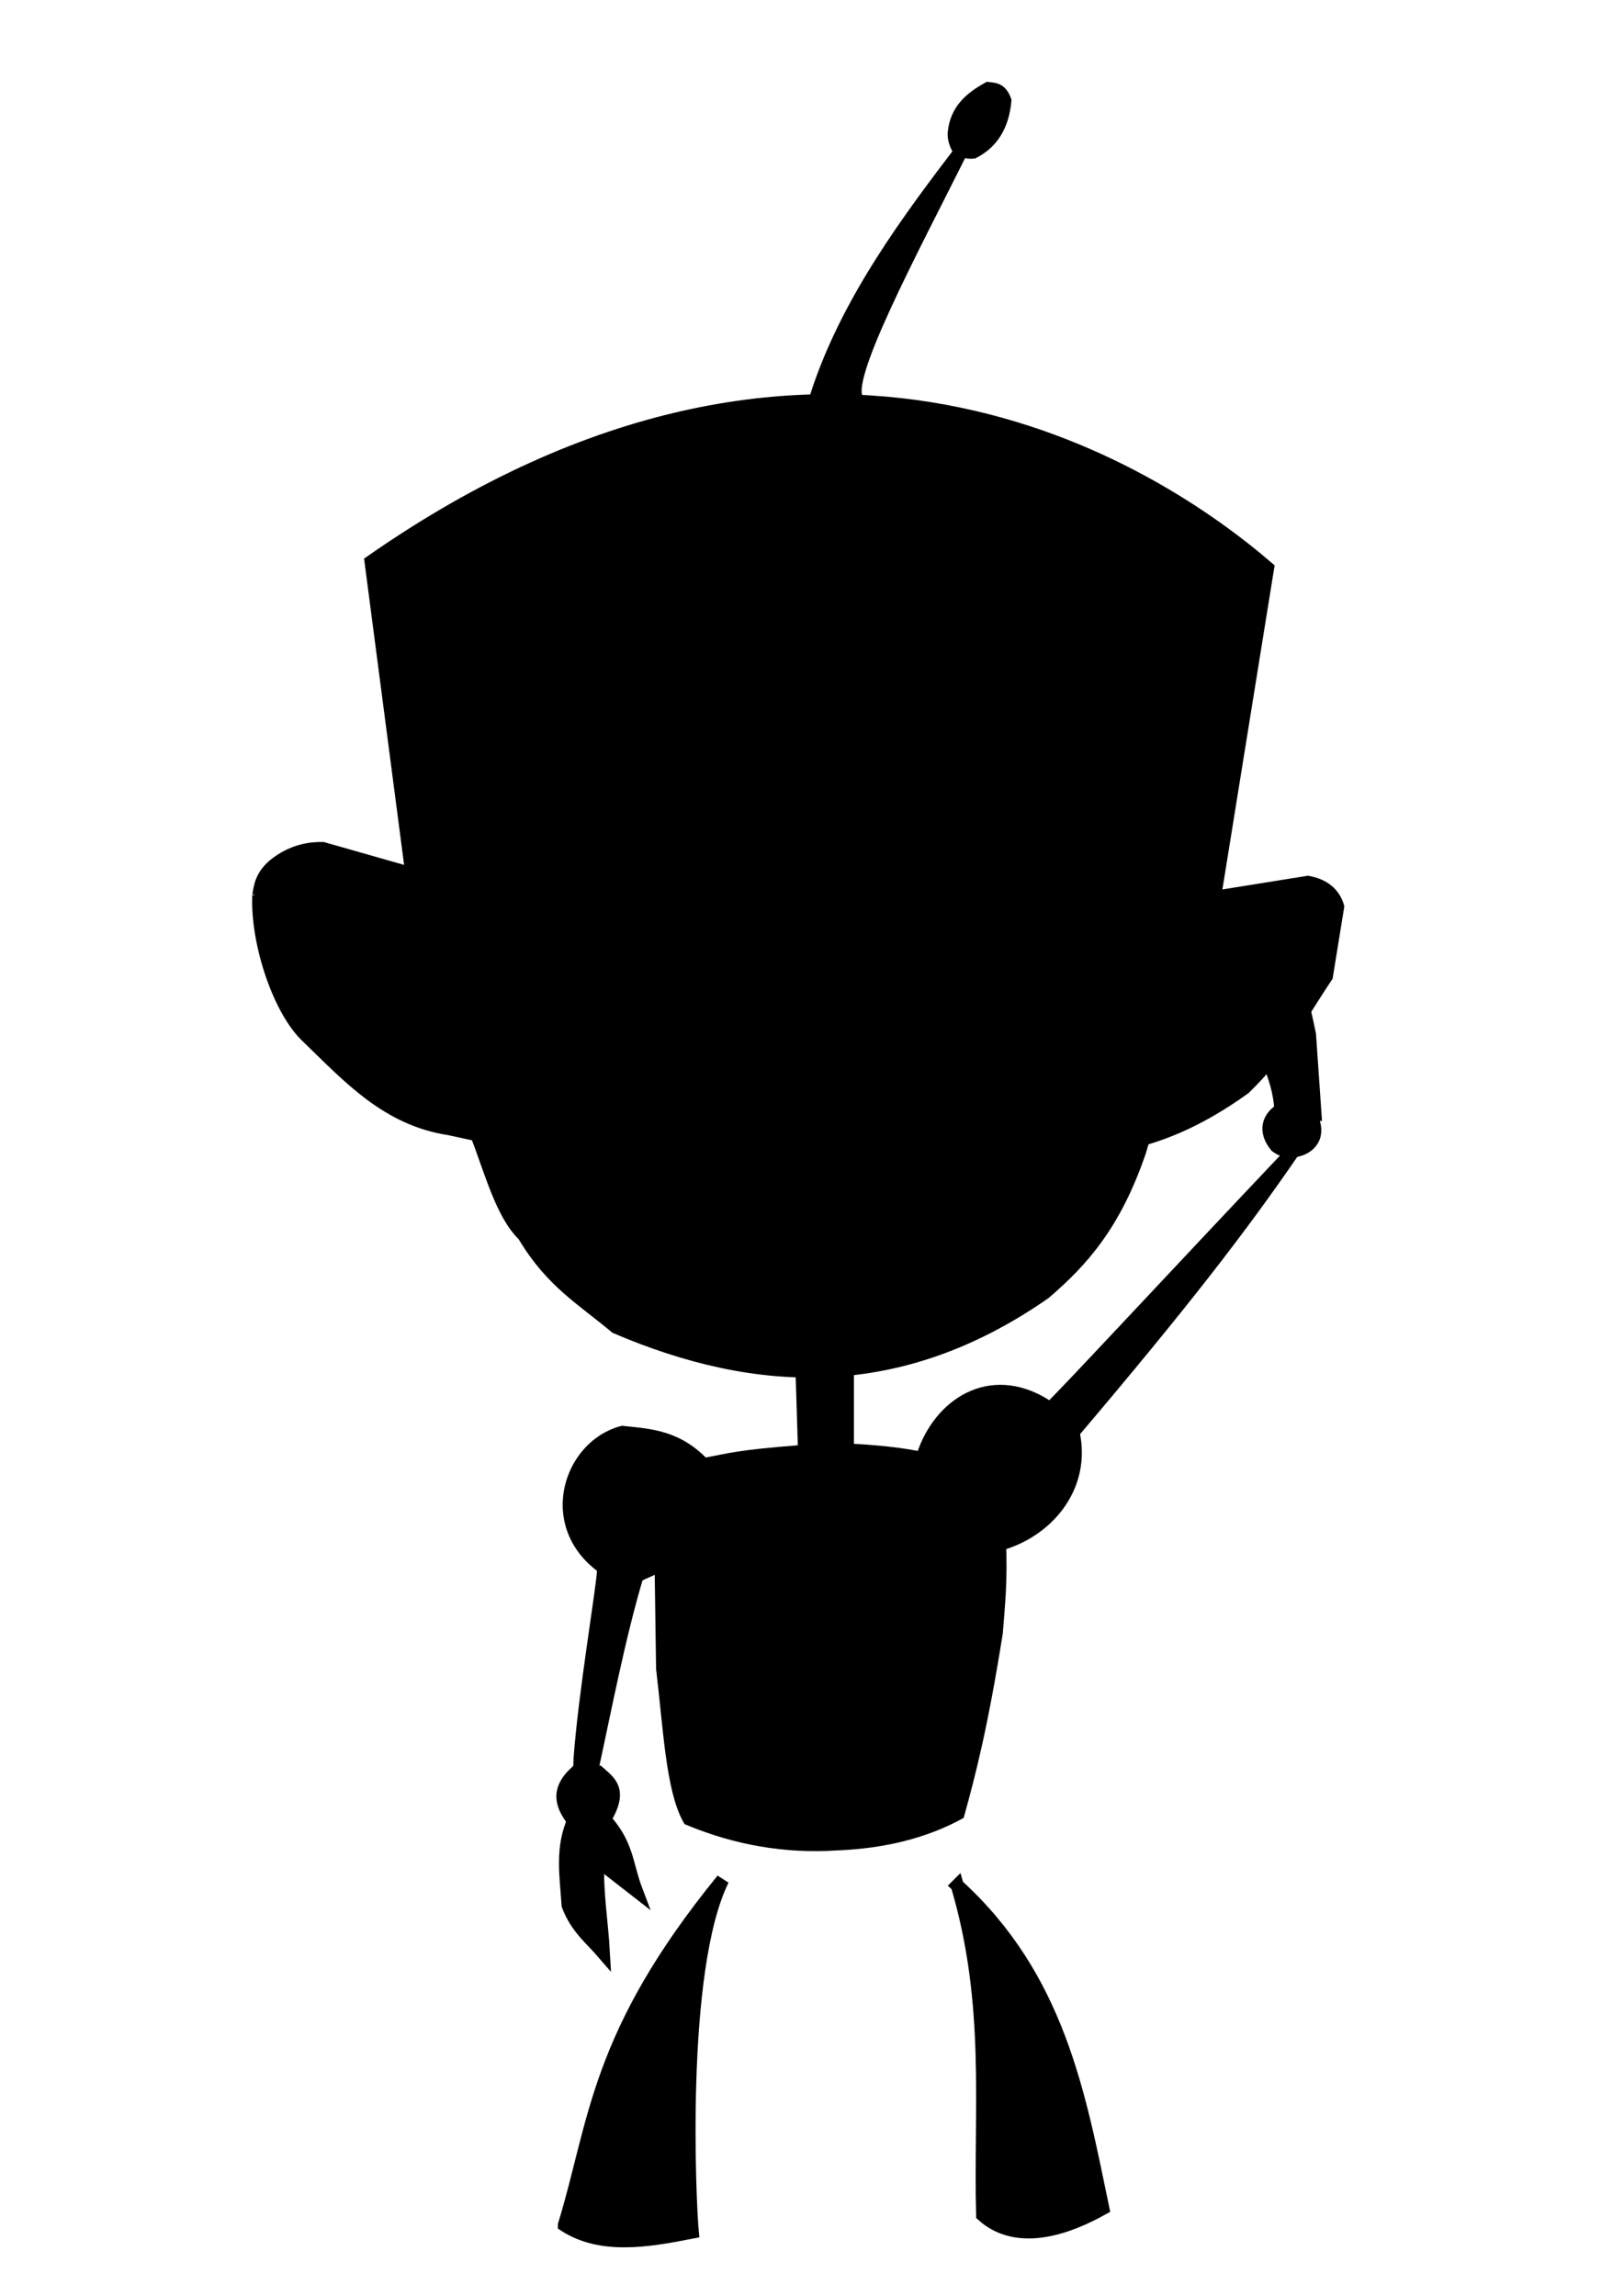 <?xml version="1.0" encoding="UTF-8" standalone="no"?>
<!-- Created with Inkscape (http://www.inkscape.org/) -->

<svg
   xmlns:dc="http://purl.org/dc/elements/1.1/"
   xmlns:cc="http://creativecommons.org/ns#"
   xmlns:rdf="http://www.w3.org/1999/02/22-rdf-syntax-ns#"
   xmlns:svg="http://www.w3.org/2000/svg"
   xmlns="http://www.w3.org/2000/svg"
   xmlns:sodipodi="http://sodipodi.sourceforge.net/DTD/sodipodi-0.dtd"
   xmlns:inkscape="http://www.inkscape.org/namespaces/inkscape"
   width="744"
   height="1052"
   id="svg2"
   version="1.1"
   inkscape:version="0.48.4 r9939"
   sodipodi:docname="drawing_black.svg">
  <defs
     id="defs4">
    <filter
       inkscape:collect="always"
       id="filter4813"
       x="-0.229"
       width="1.457"
       y="-0.814"
       height="2.629">
      <feGaussianBlur
         inkscape:collect="always"
         stdDeviation="47.075"
         id="feGaussianBlur4815" />
    </filter>
  </defs>
  <sodipodi:namedview
     id="base"
     pagecolor="#ffffff"
     bordercolor="#666666"
     borderopacity="1.0"
     inkscape:pageopacity="0.0"
     inkscape:pageshadow="2"
     inkscape:zoom="0.49497474"
     inkscape:cx="337.07777"
     inkscape:cy="709.48798"
     inkscape:document-units="px"
     inkscape:current-layer="layer3"
     showgrid="false"
     inkscape:window-width="1280"
     inkscape:window-height="1002"
     inkscape:window-x="1592"
     inkscape:window-y="-8"
     inkscape:window-maximized="1" />
  <g
     inkscape:groupmode="layer"
     id="layer2"
     inkscape:label="fills for evil gir"
     style="display:inline">
    <g
       id="g3232"
       transform="translate(5.714,34.286)"
       style="fill:#000000;fill-opacity:1">
      <path
         inkscape:connector-curvature="0"
         id="path3901"
         d="m 361.786,595.576 1.071,34.643 19.643,-0.357 0,-35 z"
         style="fill:#000000;fill-opacity:1;stroke:#000000;stroke-width:6;stroke-linecap:butt;stroke-linejoin:miter;stroke-miterlimit:4;stroke-opacity:1;stroke-dasharray:none" />
      <path
         inkscape:connector-curvature="0"
         id="path3889"
         d="M 267.321,710.041 280,714.148 l -15.357,64.286 -4.286,-0.179 z"
         style="fill:#000000;fill-opacity:1;stroke:none" />
      <path
         inkscape:connector-curvature="0"
         id="path3869"
         d="m 521.239,563.953 9.344,6.819 54.801,-75.761 z"
         style="fill:#000000;fill-opacity:1;stroke:#000000;stroke-width:1px;stroke-linecap:butt;stroke-linejoin:miter;stroke-opacity:1" />
      <path
         sodipodi:nodetypes="ccccccccccccccc"
         inkscape:connector-curvature="0"
         id="path3821"
         d="m 452.754,603.374 19.032,7.917 13.178,9.526 2.026,12.826 -5.74,15.326 -7.679,11.607 -12.857,7.5 -7.157,3.124 -1.235,-10.089 -1.071,-10.179 -7.321,-6.786 -22.857,-8.393 3.929,-16.25 13.393,-10.536 z"
         style="fill:#000000;fill-opacity:1;stroke:#000000;stroke-width:1px;stroke-linecap:butt;stroke-linejoin:miter;stroke-opacity:1" />
      <path
         inkscape:connector-curvature="0"
         id="path3815"
         d="m 295.722,680.879 -10.102,4.041 -15.657,-2.778 -10.607,-11.617 -3.283,-19.951 8.586,-19.193 13.89,-8.839 12.374,3.283 z"
         style="fill:#000000;fill-opacity:1;stroke:none" />
      <path
         sodipodi:nodetypes="ccccccccccccc"
         inkscape:connector-curvature="0"
         id="path3809"
         d="m 244.457,179.085 c 86.714,-41.044 182.884,-44.262 296.48,22.223 l -25.254,178.292 -31.315,119.198 -21.718,47.477 -22.728,31.315 c -39.771,19.375 -82.651,26.318 -131.825,8.081 L 297.995,567.994 271.731,484.151 247.487,379.601 232.335,284.141 231.325,211.915 z"
         style="fill:#000000;fill-opacity:1;stroke:none" />
      <path
         sodipodi:nodetypes="cccccccccccccccccc"
         inkscape:connector-curvature="0"
         id="path2997"
         d="m 355.069,633.149 -12.122,20.203 -2.02,35.608 -8.586,10.859 -1.01,67.175 7.576,7.576 0.505,9.091 7.071,8.081 13.637,8.586 18.183,8.586 -18.183,2.02 -27.274,-3.03 -20.708,-9.596 -8.586,-25.759 -6.061,-73.236 2.525,-30.305 17.173,-30.305 z"
         style="fill:#000000;fill-opacity:1;stroke:none" />
      <path
         inkscape:connector-curvature="0"
         id="path2999"
         d="m 423.254,637.189 26.264,15.152 -0.505,60.609 -14.647,75.256 -7.071,-3.03 5.556,-67.68 0.505,-27.274 z"
         style="fill:#000000;fill-opacity:1;stroke:none" />
      <path
         inkscape:connector-curvature="0"
         id="path3001"
         d="m 352.796,633.906 45.962,-2.02 24.749,5.808 9.596,52.023 0,28.537 1.01,69.195 -2.778,9.344 -12.627,7.324 -41.164,5.051 -34.598,-16.415 -6.313,-14.395 1.768,-3.788 70.963,-0.505 9.596,-7.576 2.525,-70.963 -7.829,-6.819 -30.052,-1.01 -3.788,3.788 -0.505,3.788 -5.051,6.061 -7.576,-4.798 0,-8.839 -28.032,1.01 4.041,-35.355 z"
         style="fill:#000000;fill-opacity:1;stroke:none" />
      <path
         inkscape:connector-curvature="0"
         id="path3003"
         d="m 444.72,981.399 23.234,7.071 -7.324,-64.65 -8.839,-45.962 -14.9,-44.194 5.556,54.296 1.768,52.023 z"
         style="fill:#000000;fill-opacity:1;stroke:none" />
      <path
         inkscape:connector-curvature="0"
         id="path3005"
         d="m 467.953,988.217 10.607,-1.263 -9.596,-64.145 -11.112,-46.467 -21.718,-45.962 2.273,9.091 12.627,38.133 z"
         style="fill:#000000;fill-opacity:1;stroke:none" />
      <path
         inkscape:connector-curvature="0"
         id="path3009"
         d="m 478.055,986.955 12.374,-2.778 9.091,-5.808 -5.808,-35.103 -13.385,-41.164 -15.657,-33.335 -28.284,-38.386 20.708,45.709 10.859,44.194 6.313,41.416 z"
         style="fill:#000000;fill-opacity:1;stroke:none" />
      <path
         inkscape:connector-curvature="0"
         id="path3011"
         d="m 254.053,984.934 12.879,6.061 12.627,0.505 4.041,-44.447 11.112,-51.265 19.951,-37.123 2.778,-20.708 -31.82,46.214 -22.728,58.589 z"
         style="fill:#000000;fill-opacity:1;stroke:none" />
      <path
         inkscape:connector-curvature="0"
         id="path3013"
         d="m 279.055,992.258 9.091,0.505 5.303,-43.184 7.829,-51.013 7.829,-27.274 5.808,-12.374 -21.971,38.133 -7.324,34.345 -7.576,42.931 z"
         style="fill:#000000;fill-opacity:1;stroke:none" />
      <path
         sodipodi:nodetypes="ccccccc"
         inkscape:connector-curvature="0"
         id="path3015"
         d="m 287.893,992.006 20.456,-4.798 -2.02,-45.709 3.283,-44.699 5.051,-38.638 c -5.136,10.347 -10.578,19.168 -13.89,38.638 z"
         style="fill:#000000;fill-opacity:1;stroke:none" />
      <path
         inkscape:connector-curvature="0"
         id="path3017"
         d="M 165.714,224.505 204.286,196.648 245.714,178.076 235,215.219 l -2.143,71.429 19.286,100 L 275,490.219 295.714,558.076 308.571,585.934 279.286,574.505 245,547.362 l -20,-35 -8.571,-24.286 -32.143,-125 z"
         style="fill:#000000;fill-opacity:1;stroke:none" />
      <path
         inkscape:connector-curvature="0"
         id="path3019"
         d="m 540.714,200.934 35,25.714 -21.429,115 -5,34.286 -37.143,120.714 -10,30 -30,31.429 -32.857,19.286 27.143,-39.286 15,-32.143 2.857,-12.857 30,-111.429 z"
         style="fill:#000000;fill-opacity:1;stroke:none" />
      <g
         id="g3803"
         style="fill:#000000;fill-opacity:1">
        <path
           style="fill:#000000;fill-opacity:1;stroke:#000000;stroke-width:6;stroke-linecap:butt;stroke-linejoin:miter;stroke-miterlimit:4;stroke-opacity:1;stroke-dasharray:none"
           d="m 343.452,549.811 c 23.614,-7.144 47.727,-11.295 73.236,-7.071"
           id="path3795"
           inkscape:connector-curvature="0"
           sodipodi:nodetypes="cc" />
        <path
           style="fill:#000000;fill-opacity:1;stroke:#000000;stroke-width:6;stroke-linecap:butt;stroke-linejoin:miter;stroke-miterlimit:4;stroke-opacity:1;stroke-dasharray:none"
           d="m 381.071,529.862 c 0.009,8.719 0.93,8.32 0,26.429"
           id="path3797"
           inkscape:connector-curvature="0"
           sodipodi:nodetypes="cc" />
        <path
           style="fill:#000000;fill-opacity:1;stroke:#000000;stroke-width:6;stroke-linecap:butt;stroke-linejoin:miter;stroke-miterlimit:4;stroke-opacity:1;stroke-dasharray:none"
           d="m 361.003,537.311 c 2.898,10.79 1.933,10.472 2.399,14.268"
           id="path3799"
           inkscape:connector-curvature="0"
           sodipodi:nodetypes="cc" />
        <path
           style="fill:#000000;fill-opacity:1;stroke:#000000;stroke-width:6;stroke-linecap:butt;stroke-linejoin:miter;stroke-miterlimit:4;stroke-opacity:1;stroke-dasharray:none"
           d="m 404.44,532.26 c 0.261,5.929 1.1,3.31 0.758,18.183"
           id="path3801"
           inkscape:connector-curvature="0"
           sodipodi:nodetypes="cc" />
      </g>
      <path
         inkscape:connector-curvature="0"
         id="path3811"
         d="m 314.157,637.947 -12.374,-10.354 -3.03,7.324 9.344,13.637 z"
         style="fill:#000000;fill-opacity:1;stroke:none" />
      <path
         sodipodi:nodetypes="ccccccccc"
         inkscape:connector-curvature="0"
         id="path3813"
         d="m 295.722,680.879 3.283,-15.152 9.091,-17.173 -7.829,-13.385 1.263,-7.324 -10.859,-2.273 c -5.004,4.805 -11.036,4.113 -16.668,20.203 -2.419,9.258 0.228,14.708 1.768,18.688 7.085,12.424 13.524,14.529 19.951,16.415 z"
         style="fill:#000000;fill-opacity:1;stroke:none" />
      <path
         inkscape:connector-curvature="0"
         id="path3817"
         d="m 460.714,666.648 5.179,-22.143 2.143,-17.321 6.25,4.821 2.321,13.036 -4.643,15.179 z"
         style="fill:#000000;fill-opacity:1;stroke:none" />
      <path
         sodipodi:nodetypes="cccccccc"
         inkscape:connector-curvature="0"
         id="path3819"
         d="m 439.821,642.541 c -2.875,-3.771 -5.581,-7.703 1.786,-21.25 3.544,-5.237 5.48,-6.855 7.143,-7.857 4.497,-4.618 8.56,-5.941 11.715,-7.713 l -17.379,-1.18 -18.979,14.786 -6.149,13.768 z"
         style="fill:#000000;fill-opacity:1;stroke:none" />
      <path
         inkscape:connector-curvature="0"
         id="path3823"
         d="m 338.929,689.505 72.857,-0.357 8.929,6.964 -2.857,70.357 -8.393,7.5 -70.357,0.536 -7.679,-7.679 1.071,-67.5 z"
         style="fill:#000000;fill-opacity:1;stroke:#000000;stroke-width:6;stroke-linecap:butt;stroke-linejoin:miter;stroke-miterlimit:4;stroke-opacity:1;stroke-dasharray:none" />
      <path
         inkscape:connector-curvature="0"
         id="path3831"
         d="m 373.214,702.005 6.25,-3.929 0.357,-13.393 0,-4.821 -3.929,-2.679 -8.929,0.536 -0.179,19.643 z"
         style="fill:#000000;fill-opacity:1;stroke:#000000;stroke-width:6;stroke-linecap:butt;stroke-linejoin:miter;stroke-miterlimit:4;stroke-opacity:1;stroke-dasharray:none" />
      <path
         sodipodi:nodetypes="cccccccccc"
         inkscape:connector-curvature="0"
         id="path3833"
         d="M 164.286,223.076 C 369.269,80.075 522.998,181.186 575,225.934 L 550.714,376.648 516.429,493.076 c -11.452,33.651 -26.438,50.286 -43.571,65 -66.531,46.392 -131.797,43.415 -196.429,15.714 -15.344,-12.934 -29.41,-20.681 -42.143,-42.143 -9.974,-9.575 -14.985,-29.077 -21.429,-45.714 l -30,-120.714 z"
         style="fill:#000000;fill-opacity:1;stroke:#000000;stroke-width:6;stroke-linecap:butt;stroke-linejoin:miter;stroke-miterlimit:4;stroke-opacity:1;stroke-dasharray:none" />
      <path
         sodipodi:nodetypes="ccccccccc"
         inkscape:connector-curvature="0"
         id="path3023"
         d="m 112.857,375.934 c 0.738,-4.383 1.297,-8.746 6.883,-13.651 8.682,-7.125 17.318,-7.846 22.403,-7.778 l 200.714,57.143 c -0.19,7.048 -1.035,14.002 -3.571,20.714 -27.253,53.867 -79.67,53.18 -125,53.571 l -14.262,-3.08 c -28.317,-4.303 -45.857,-23.694 -64.424,-41.645 -13.176,-11.881 -23.684,-43.31 -22.742,-65.275 z"
         style="fill:#000000;fill-opacity:1;stroke:#000000;stroke-width:6;stroke-linecap:butt;stroke-linejoin:miter;stroke-miterlimit:4;stroke-opacity:1;stroke-dasharray:none" />
      <path
         sodipodi:nodetypes="ccccccccc"
         inkscape:connector-curvature="0"
         id="path3793"
         d="m 379.565,411.673 132.077,-28.537 81.822,-13.132 c 7.239,1.347 11.785,5.051 13.637,11.112 l -5.177,31.946 c -12.859,19.166 -19.93,33.993 -37.502,51.139 -29.181,20.949 -53.844,27.979 -84.6,29.042 -40.309,-1.633 -102.152,-43.099 -104.046,-69.827 -0.042,-3.801 -1.621,-10.424 3.788,-11.743 z"
         style="fill:#000000;fill-opacity:1;stroke:#000000;stroke-width:6;stroke-linecap:butt;stroke-linejoin:miter;stroke-miterlimit:4;stroke-opacity:1;stroke-dasharray:none" />
      <path
         sodipodi:nodetypes="cccc"
         inkscape:connector-curvature="0"
         id="path3835"
         d="M 368.214,147.719 C 382.131,103.866 411.208,65.484 435.179,33.969 411.863,80.687 378.601,142.357 387.5,149.148 c -6.496,1.977 -14.333,1.399 -19.286,-1.429 z"
         style="fill:#000000;fill-opacity:1;stroke:#000000;stroke-width:6;stroke-linecap:butt;stroke-linejoin:miter;stroke-miterlimit:4;stroke-opacity:1;stroke-dasharray:none" />
      <path
         sodipodi:nodetypes="cccccc"
         inkscape:connector-curvature="0"
         id="path3839"
         d="m 433.214,33.612 c -1.335,-2.508 -1.879,-4.753 -1.786,-6.786 0.895,-10.558 7.566,-16.109 15.536,-20.536 2.834,0.334 5.764,0.146 7.679,5.536 -1.086,11.842 -6.239,19.345 -14.464,23.571 -2.919,0.301 -4.982,-0.682 -6.964,-1.786 z"
         style="fill:#000000;fill-opacity:1;stroke:#000000;stroke-width:6;stroke-linecap:butt;stroke-linejoin:miter;stroke-miterlimit:4;stroke-opacity:1;stroke-dasharray:none" />
      <path
         inkscape:connector-curvature="0"
         id="path3843"
         d="m 483.929,621.469 12.5,-10.893 -9.821,-8.571 -9.643,8.393 z"
         style="fill:#000000;fill-opacity:1;stroke:none" />
      <path
         inkscape:connector-curvature="0"
         id="path3849"
         d="m 489.286,598.076 9.107,8.393 13.571,-16.25 -9.286,-6.25 -12.143,12.857 z"
         style="fill:#000000;fill-opacity:1;stroke:none" />
      <path
         inkscape:connector-curvature="0"
         id="path3853"
         d="m 514.107,586.648 16.25,-17.857 -6.786,-4.643 -16.607,16.25 z"
         style="fill:#000000;fill-opacity:1;stroke:none" />
      <path
         inkscape:connector-curvature="0"
         id="path3855"
         d="m 580.585,471.777 6.566,0.253 -5.051,-31.062 -6.313,-7.829 -6.819,-3.536 z"
         style="fill:#000000;fill-opacity:1;stroke:none" />
      <path
         inkscape:connector-curvature="0"
         id="path3857"
         d="m 586.899,472.282 -5.051,-31.315 0.253,-15.152 -0.505,-24.117 11.996,38.512 2.273,31.188 z"
         style="fill:#000000;fill-opacity:1;stroke:none" />
      <path
         sodipodi:nodetypes="ccccc"
         inkscape:connector-curvature="0"
         id="path3859"
         d="m 579.007,490.907 c -5.708,-6.871 -3.81,-13.378 2.715,-17.046 4.507,-2.037 9.96,-0.926 12.248,1.894 5.324,8.145 2.313,15.522 -6.25,17.173 -3.778,0.702 -6.442,-0.381 -8.713,-2.02 z"
         style="fill:#000000;fill-opacity:1;stroke:#000000;stroke-width:6;stroke-linecap:butt;stroke-linejoin:miter;stroke-miterlimit:4;stroke-opacity:1;stroke-dasharray:none" />
      <path
         sodipodi:nodetypes="ccccccc"
         inkscape:connector-curvature="0"
         id="path3861"
         d="m 581.071,474.416 c -0.64,-16.622 -10.319,-30.754 -16.596,-47.916 6.257,5.45 16.606,12.6 17.488,14.255 1.525,-9.485 -1.26,-29.748 -2.87,-47.07 4.938,13.706 9.261,16.745 15.102,46.088 l 2.5,36.25 z"
         style="fill:#000000;fill-opacity:1;stroke:#000000;stroke-width:6;stroke-linecap:butt;stroke-linejoin:miter;stroke-miterlimit:4;stroke-opacity:1;stroke-dasharray:none" />
      <path
         sodipodi:nodetypes="cccc"
         inkscape:connector-curvature="0"
         id="path3863"
         d="m 475.024,611.431 10.607,10.859 c 50.749,-59.841 77.036,-93.987 101.268,-129.3 -56.519,59.671 -105.597,112.725 -111.874,118.44 z"
         style="fill:#000000;fill-opacity:1;stroke:#000000;stroke-width:6;stroke-linecap:butt;stroke-linejoin:miter;stroke-miterlimit:4;stroke-opacity:1;stroke-dasharray:none" />
      <path
         inkscape:connector-curvature="0"
         id="path3865"
         d="m 486.894,599.056 10.102,9.344"
         style="fill:#000000;fill-opacity:1;stroke:#000000;stroke-width:6;stroke-linecap:butt;stroke-linejoin:miter;stroke-miterlimit:4;stroke-opacity:1;stroke-dasharray:none" />
      <path
         sodipodi:nodetypes="cc"
         inkscape:connector-curvature="0"
         id="path3867"
         d="m 504.319,580.621 8.839,9.344"
         style="fill:#000000;fill-opacity:1;stroke:#000000;stroke-width:6;stroke-linecap:butt;stroke-linejoin:miter;stroke-miterlimit:4;stroke-opacity:1;stroke-dasharray:none" />
      <path
         inkscape:connector-curvature="0"
         id="path3871"
         d="m 258.094,799.066 4.798,0.253 2.525,51.518 -9.091,-11.869 -1.263,-23.739 z"
         style="fill:#000000;fill-opacity:1;stroke:none" />
      <path
         inkscape:connector-curvature="0"
         id="path3873"
         d="m 262.135,798.056 6.692,0.758 7.576,10.228 5.556,17.173 -14.773,-10.354 -0.253,37.502 -2.273,-2.273 z"
         style="fill:#000000;fill-opacity:1;stroke:none" />
      <path
         sodipodi:nodetypes="ccccccc"
         inkscape:connector-curvature="0"
         id="path3875"
         d="m 257.463,798.94 12.753,-0.758 c 11.709,12.235 10.772,21.303 15.531,33.84 l -17.678,-13.763 c -0.417,16.042 1.853,27.779 2.652,42.3 -5.589,-6.511 -12.202,-11.425 -16.162,-21.845 -0.8,-13.178 -3.32,-26.278 2.904,-39.775 z"
         style="fill:#000000;fill-opacity:1;stroke:#000000;stroke-width:6;stroke-linecap:butt;stroke-linejoin:miter;stroke-miterlimit:4;stroke-opacity:1;stroke-dasharray:none" />
      <path
         inkscape:connector-curvature="0"
         id="path3877"
         d="m 272.362,686.687 0,10.228 9.596,1.515 2.904,-9.849 z"
         style="fill:#000000;fill-opacity:1;stroke:none" />
      <path
         inkscape:connector-curvature="0"
         id="path3881"
         d="m 271.605,699.819 8.965,2.273 -2.778,11.996 -7.576,-2.147 0.758,-6.819 z"
         style="fill:#000000;fill-opacity:1;stroke:none" />
      <path
         inkscape:connector-curvature="0"
         id="path3883"
         d="m 265.544,736.69 5.556,1.515 -2.273,11.49 -5.051,-1.01 z"
         style="fill:#000000;fill-opacity:1;stroke:none" />
      <path
         sodipodi:nodetypes="cccccc"
         inkscape:connector-curvature="0"
         id="path3885"
         d="m 259.862,777.348 5.303,0.505 c 6.687,-30.872 12.732,-62.707 21.195,-90.914 l -15.522,-1.916 c -0.449,8.946 -8.763,57.408 -10.828,87.014 z"
         style="fill:#000000;fill-opacity:1;stroke:#000000;stroke-width:6;stroke-linecap:butt;stroke-linejoin:miter;stroke-miterlimit:4;stroke-opacity:1;stroke-dasharray:none" />
      <path
         inkscape:connector-curvature="0"
         id="path3887"
         d="M 269.643,698.255 282.5,700.576"
         style="fill:#000000;fill-opacity:1;stroke:#000000;stroke-width:6;stroke-linecap:butt;stroke-linejoin:miter;stroke-miterlimit:4;stroke-opacity:1;stroke-dasharray:none" />
      <path
         sodipodi:nodetypes="ccccc"
         inkscape:connector-curvature="0"
         id="path3891"
         d="m 258.036,777.898 10.357,-0.179 c 5.122,4.607 11.574,8.3 1.964,23.036 l -13.036,-0.357 c -5.248,-6.792 -8.606,-13.828 0.714,-22.5 z"
         style="fill:#000000;fill-opacity:1;stroke:#000000;stroke-width:6;stroke-linecap:butt;stroke-linejoin:miter;stroke-miterlimit:4;stroke-opacity:1;stroke-dasharray:none" />
      <path
         sodipodi:nodetypes="cccccc"
         inkscape:connector-curvature="0"
         id="path3893"
         d="m 452.007,673.32 c 21.567,-5.761 39.452,-26.048 33.876,-51.283 l -13.132,-12.627 c -24.999,-15.346 -47.958,-0.028 -55.558,23.234 l 33.024,16.555 z"
         style="fill:#000000;fill-opacity:1;stroke:#000000;stroke-width:6;stroke-linecap:butt;stroke-linejoin:miter;stroke-miterlimit:4;stroke-opacity:1;stroke-dasharray:none" />
      <path
         sodipodi:nodetypes="cccccc"
         inkscape:connector-curvature="0"
         id="path3895"
         d="m 297.995,681.762 c -4.029,2.747 -7.869,3.958 -11.112,5.556 l -16.668,-3.788 c -26.652,-19.592 -14.689,-55.205 9.218,-61.493 13.181,1.384 25.609,1.92 38.133,15.784 -14.518,16.838 -20.877,30.47 -19.572,43.942 z"
         style="fill:#000000;fill-opacity:1;stroke:#000000;stroke-width:6;stroke-linecap:butt;stroke-linejoin:miter;stroke-miterlimit:4;stroke-opacity:1;stroke-dasharray:none" />
      <path
         sodipodi:nodetypes="cccc"
         inkscape:connector-curvature="0"
         id="path3897"
         d="m 432.85,829.624 c 46.269,42.205 55.75,95.309 66.67,147.987 -14.465,8.117 -38.522,17.905 -55.053,3.03 -1.249,-49.465 4.472,-96.606 -11.617,-151.018 z"
         style="fill:#000000;fill-opacity:1;stroke:#000000;stroke-width:6;stroke-linecap:butt;stroke-linejoin:miter;stroke-miterlimit:4;stroke-opacity:1;stroke-dasharray:none" />
      <path
         sodipodi:nodetypes="cccc"
         inkscape:connector-curvature="0"
         id="path3899"
         d="m 252.857,985.219 c 16.502,10.74 37.395,7.431 58.571,3.214 -1.145,-11.553 -6.512,-120.072 13.929,-161.429 -58.196,71.489 -57.991,110.798 -72.5,158.214 z"
         style="fill:#000000;fill-opacity:1;stroke:#000000;stroke-width:6;stroke-linecap:butt;stroke-linejoin:miter;stroke-miterlimit:4;stroke-opacity:1;stroke-dasharray:none" />
      <path
         sodipodi:nodetypes="ccccccccccccc"
         inkscape:connector-curvature="0"
         id="path3903"
         d="m 317.5,636.648 c 11.231,-2.143 15.044,-3.571 42.5,-5.714 l 24.286,-0.714 c 8.774,0.383 24.329,1.732 32.857,3.929 11.071,4.741 21.786,8.715 32.857,15.357 l 2.143,21.429 c 0.852,19.686 -0.503,30.398 -1.429,42.857 -6.932,43.536 -12.463,64.627 -17.5,82.857 -15.699,8.472 -34.301,13.075 -55.714,13.929 -23.469,1.522 -45.935,-2.475 -67.5,-11.429 -7.741,-13.753 -8.941,-42.465 -12.143,-68.929 l -0.714,-49.286 C 297.776,663.095 307.556,649.831 317.5,636.648 z"
         style="fill:#000000;fill-opacity:1;stroke:#000000;stroke-width:6;stroke-linecap:butt;stroke-linejoin:miter;stroke-miterlimit:4;stroke-opacity:1;stroke-dasharray:none" />
    </g>
  </g>
  <g
     inkscape:groupmode="layer"
     id="layer3"
     inkscape:label="red"
     style="display:inline">
    <g
       style="display:inline"
       id="g3232-9"
       transform="translate(5.764,34.066)" />
  </g>
</svg>
